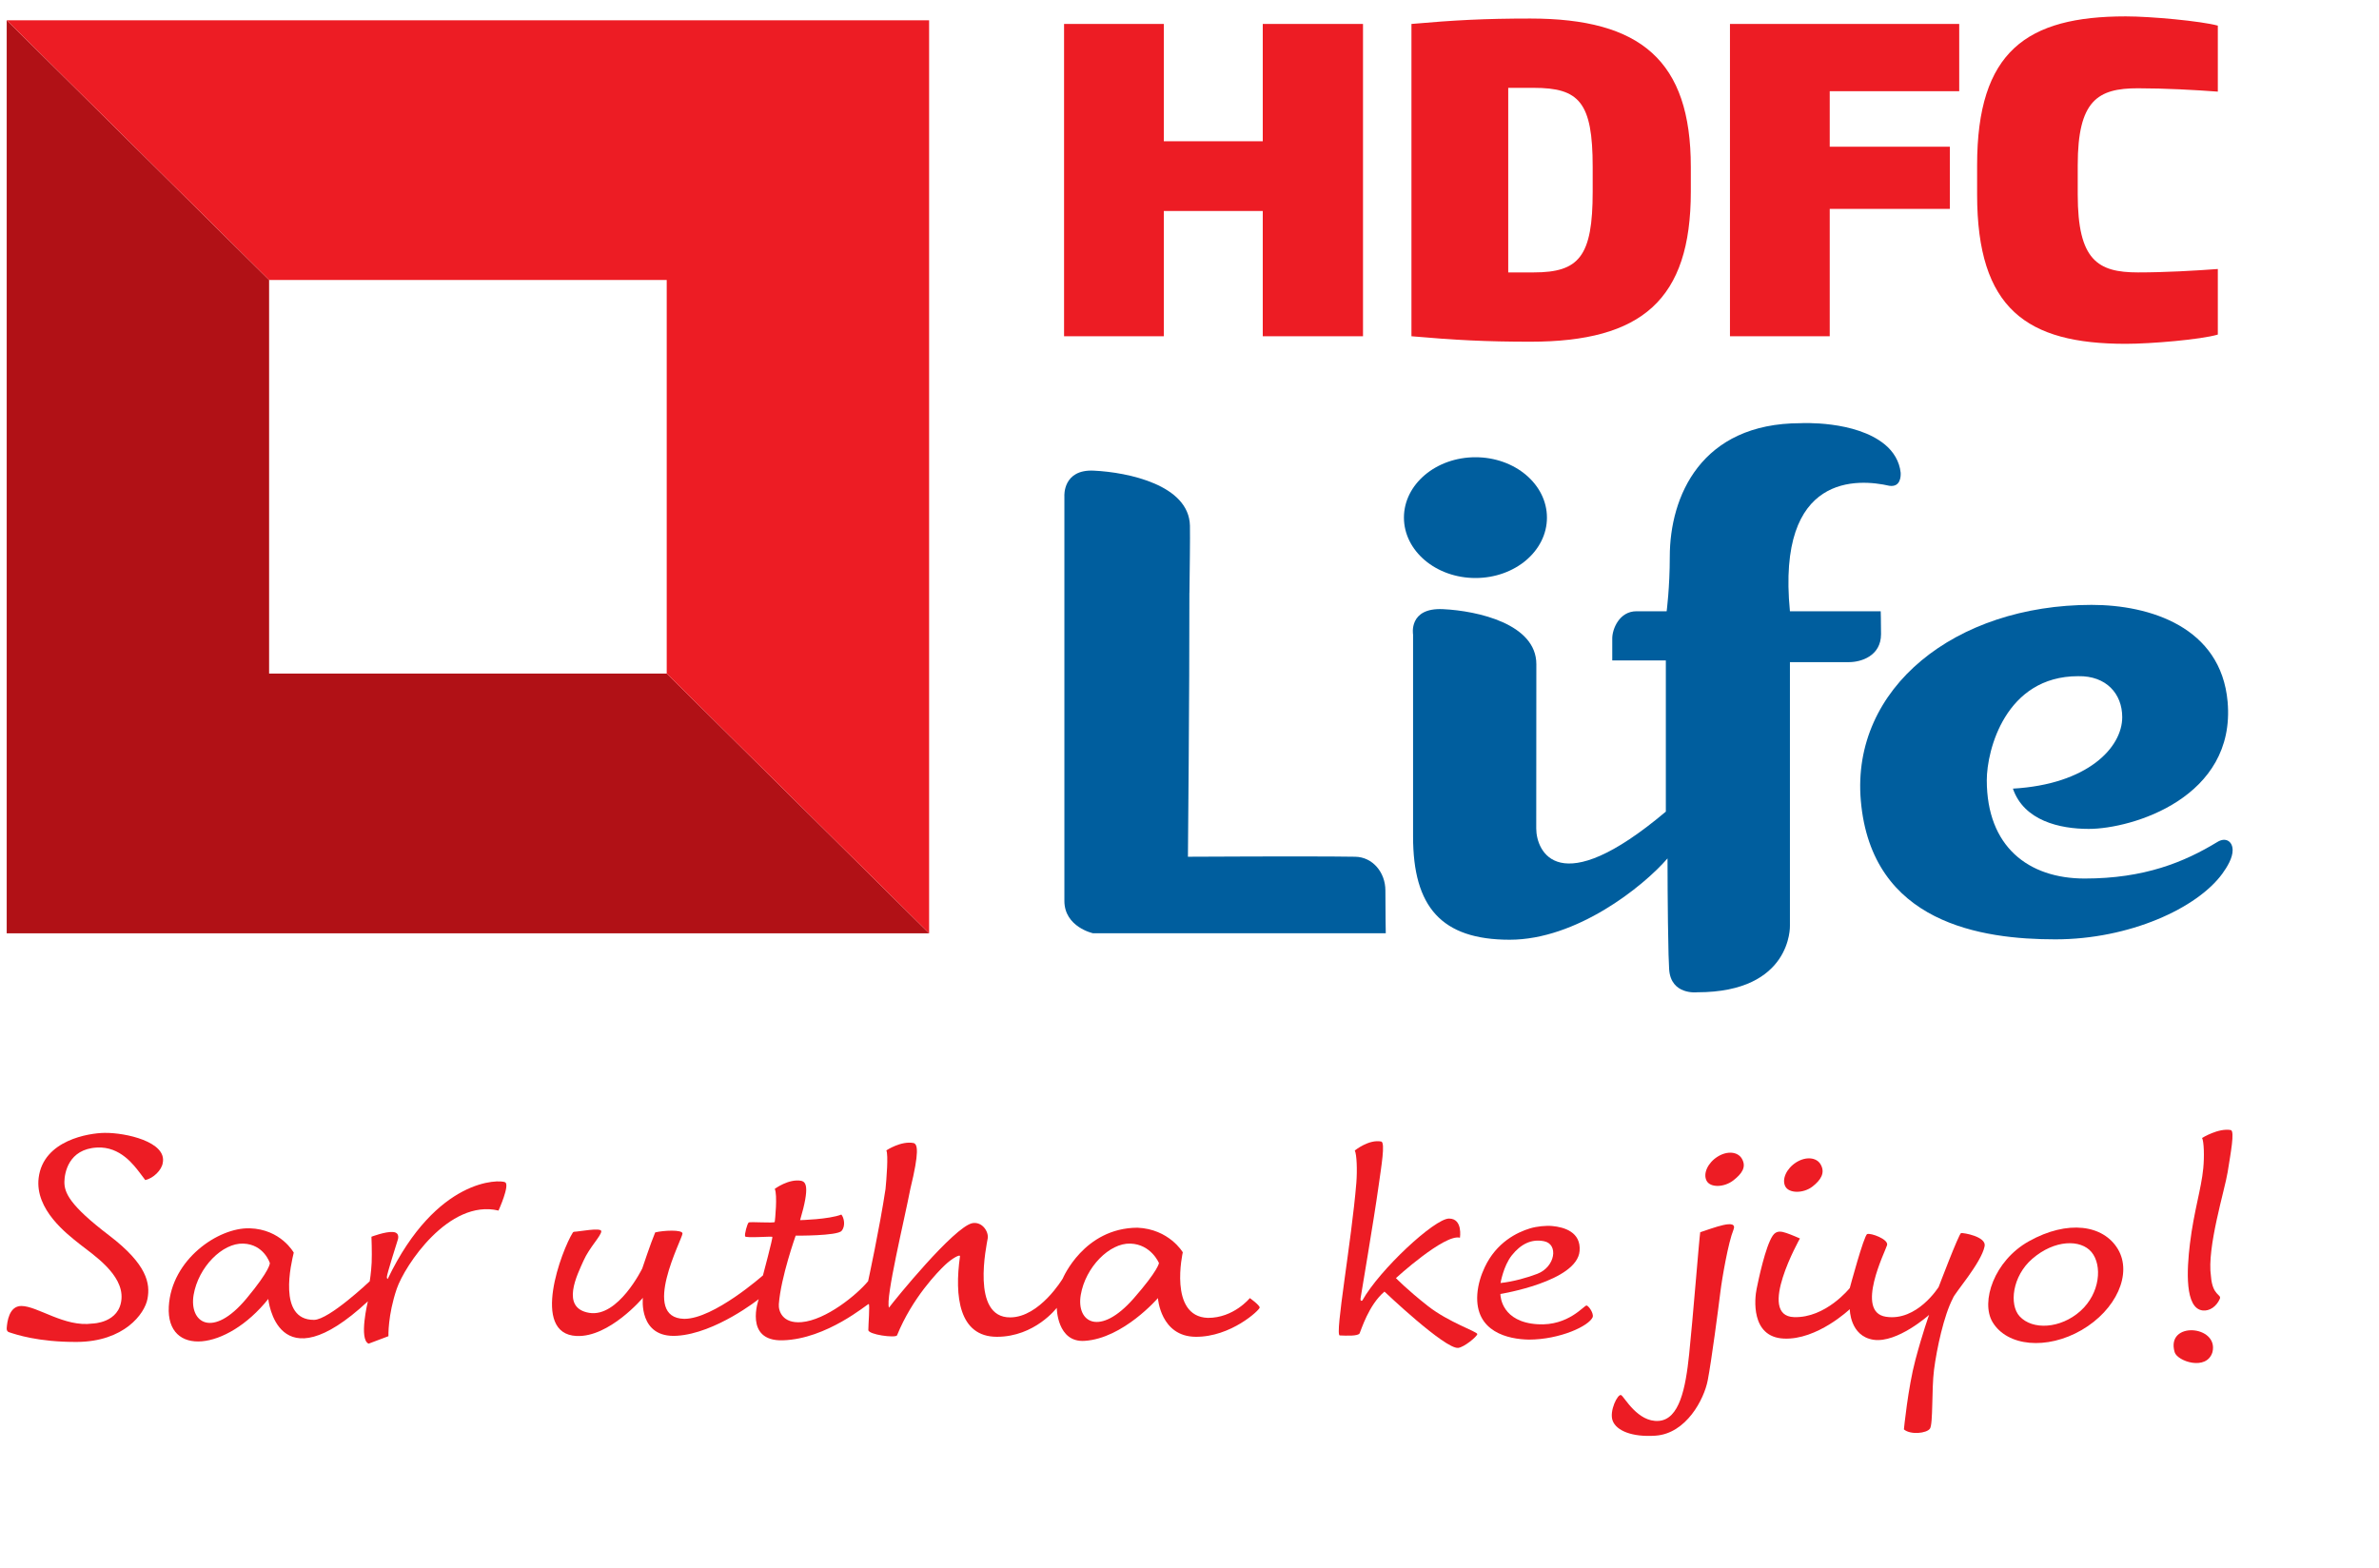 <svg width="44" height="29" viewBox="0 0 44 29" fill="none" xmlns="http://www.w3.org/2000/svg">
<g clip-path="url(#clip0_0_13442)">
<path fill-rule="evenodd" clip-rule="evenodd" d="M27.289 10.692C28.019 10.692 28.611 10.192 28.611 9.575C28.611 8.958 28.019 8.458 27.289 8.458C26.559 8.458 25.966 8.958 25.966 9.575C25.967 10.192 26.559 10.692 27.289 10.692Z" fill="#005E9E"/>
<path fill-rule="evenodd" clip-rule="evenodd" d="M25.623 16.471C25.623 16.14 25.389 15.853 25.065 15.848C24.222 15.835 21.971 15.848 21.971 15.848C21.971 15.848 22 12.812 21.998 10.97H21.999C22.003 10.597 22.013 9.938 22.008 9.723C21.99 8.971 20.864 8.736 20.23 8.706C19.654 8.678 19.686 9.176 19.686 9.176V16.665C19.686 17.148 20.214 17.263 20.214 17.263H25.63C25.63 17.263 25.623 16.867 25.623 16.471Z" fill="#005E9E"/>
<path fill-rule="evenodd" clip-rule="evenodd" d="M33.105 11.307C32.854 8.733 34.38 8.857 34.943 8.986C35.155 9.017 35.157 8.804 35.153 8.743C35.131 8.533 35.019 8.354 34.865 8.226C34.319 7.771 33.303 7.828 33.303 7.828C31.457 7.828 30.883 9.187 30.883 10.297C30.883 10.869 30.825 11.307 30.825 11.307H30.267C29.948 11.307 29.819 11.638 29.819 11.808V12.217H30.81V15.013C28.818 16.694 28.413 15.743 28.413 15.327C28.413 14.585 28.415 13.191 28.415 12.286C28.415 11.542 27.332 11.299 26.688 11.268C26.044 11.238 26.135 11.739 26.135 11.739V15.475C26.135 16.773 26.657 17.383 27.922 17.383C29.154 17.383 30.38 16.41 30.841 15.879C30.841 15.879 30.841 16.897 30.86 17.661C30.863 17.774 30.867 17.866 30.871 17.929C30.902 18.415 31.393 18.355 31.393 18.355C33.145 18.355 33.105 17.126 33.105 17.126V12.248H34.199C34.417 12.248 34.79 12.137 34.79 11.73C34.79 11.482 34.784 11.307 34.784 11.307H33.105Z" fill="#005E9E"/>
<path fill-rule="evenodd" clip-rule="evenodd" d="M41.012 15.574C40.398 15.948 39.66 16.251 38.556 16.251C37.512 16.251 36.746 15.658 36.746 14.432C36.746 13.878 37.091 12.508 38.436 12.508C38.956 12.498 39.251 12.834 39.251 13.266C39.251 13.83 38.608 14.509 37.229 14.588C37.434 15.183 38.096 15.333 38.632 15.333C39.432 15.333 41.357 14.756 41.2 12.98C41.077 11.598 39.761 11.189 38.685 11.189C36.164 11.189 34.237 12.725 34.416 14.808C34.612 17.084 36.661 17.376 38.013 17.376C39.384 17.376 40.639 16.8 41.104 16.159C41.193 16.036 41.293 15.871 41.293 15.727C41.293 15.567 41.168 15.479 41.012 15.574Z" fill="#005E9E"/>
<path fill-rule="evenodd" clip-rule="evenodd" d="M23.355 6.22V3.903H21.525V6.22H19.68V0.443H21.525V2.613H23.355V0.443H25.209V6.22H23.355Z" fill="#ED1C24"/>
<path fill-rule="evenodd" clip-rule="evenodd" d="M29.457 3.087C29.457 1.889 29.207 1.625 28.366 1.625H27.895V5.039H28.366C29.207 5.039 29.457 4.743 29.457 3.545V3.087ZM28.304 6.321C27.486 6.321 26.897 6.29 26.105 6.22V0.443C26.897 0.373 27.463 0.343 28.304 0.343C30.345 0.343 31.272 1.12 31.272 3.087L31.272 3.545C31.272 5.543 30.369 6.321 28.304 6.321Z" fill="#ED1C24"/>
<path fill-rule="evenodd" clip-rule="evenodd" d="M33.841 1.687V2.714H36.063V3.864H33.841V6.22H31.996V0.443H36.236V1.687H33.841Z" fill="#ED1C24"/>
<path fill-rule="evenodd" clip-rule="evenodd" d="M39.316 6.36C37.486 6.36 36.567 5.715 36.567 3.599V3.055C36.567 0.948 37.486 0.303 39.316 0.303C39.779 0.303 40.705 0.389 41.019 0.474V1.695C40.603 1.664 40.045 1.633 39.543 1.633C38.797 1.632 38.428 1.858 38.428 3.055V3.599C38.428 4.813 38.797 5.039 39.543 5.039C40.045 5.039 40.603 5.007 41.019 4.976V6.189C40.705 6.282 39.779 6.36 39.316 6.36Z" fill="#ED1C24"/>
<path fill-rule="evenodd" clip-rule="evenodd" d="M17.184 17.264V17.264L12.331 12.459V12.46H4.977V5.179H4.977L0.125 0.375H0.124V17.264H17.184Z" fill="#B11116"/>
<path fill-rule="evenodd" clip-rule="evenodd" d="M4.977 5.179H12.331V12.459L17.184 17.264V0.375H0.125L4.977 5.179Z" fill="#ED1C24"/>
<path fill-rule="evenodd" clip-rule="evenodd" d="M4.56 24.019C5.005 23.485 4.991 23.364 4.991 23.364C4.991 23.364 4.883 23.017 4.499 23.004C4.114 22.99 3.669 23.438 3.581 23.952C3.494 24.466 3.932 24.773 4.56 24.019ZM9.342 21.869C9.436 21.918 9.22 22.393 9.22 22.393C8.299 22.174 7.483 23.415 7.338 23.84C7.171 24.329 7.184 24.717 7.184 24.717L6.818 24.855C6.632 24.778 6.804 24.072 6.804 24.072C5.118 25.638 4.962 24.028 4.962 24.028C4.186 24.998 3.07 25.101 3.122 24.168C3.17 23.299 4.036 22.705 4.616 22.721C5.195 22.737 5.433 23.171 5.433 23.171C5.389 23.359 5.126 24.419 5.808 24.415C6.087 24.413 6.838 23.701 6.838 23.701C6.838 23.701 6.865 23.541 6.874 23.355C6.882 23.167 6.87 22.877 6.87 22.877C6.87 22.877 7.134 22.776 7.272 22.79C7.41 22.803 7.355 22.94 7.355 22.94C7.355 22.94 7.151 23.582 7.155 23.622C7.158 23.663 7.171 23.657 7.171 23.657C8.078 21.773 9.248 21.819 9.342 21.869Z" fill="#ED1C24"/>
<path fill-rule="evenodd" clip-rule="evenodd" d="M27.959 23.224C27.805 23.42 27.753 23.733 27.753 23.733C27.984 23.709 28.252 23.633 28.433 23.563C28.766 23.435 28.829 23.014 28.557 22.96C28.324 22.913 28.126 23.013 27.959 23.224ZM29.346 24.149C29.387 24.162 29.473 24.286 29.459 24.36C29.393 24.529 28.848 24.779 28.278 24.78C27.901 24.774 27.277 24.643 27.323 23.942C27.337 23.749 27.395 23.582 27.459 23.444C27.676 22.98 28.058 22.795 28.3 22.722C28.423 22.685 28.595 22.668 28.709 22.679C28.928 22.699 29.243 22.789 29.215 23.14C29.17 23.706 27.75 23.936 27.75 23.936C27.75 23.992 27.781 24.456 28.44 24.496C29.016 24.531 29.303 24.136 29.346 24.149Z" fill="#ED1C24"/>
<path fill-rule="evenodd" clip-rule="evenodd" d="M33.671 21.536C33.765 21.694 33.675 21.829 33.523 21.948C33.353 22.08 33.086 22.077 33.019 21.945C32.951 21.812 33.043 21.613 33.223 21.5C33.403 21.388 33.595 21.409 33.671 21.536Z" fill="#ED1C24"/>
<path fill-rule="evenodd" clip-rule="evenodd" d="M31.446 22.793C31.67 22.724 32.153 22.524 32.06 22.75C31.967 22.975 31.851 23.632 31.817 23.912C31.783 24.193 31.653 25.182 31.585 25.532C31.518 25.883 31.188 26.518 30.619 26.557C30.181 26.587 29.896 26.463 29.827 26.282C29.758 26.102 29.923 25.773 29.984 25.807C30.046 25.843 30.287 26.309 30.675 26.284C31.062 26.259 31.176 25.678 31.241 25.051C31.307 24.425 31.425 22.934 31.446 22.793Z" fill="#ED1C24"/>
<path fill-rule="evenodd" clip-rule="evenodd" d="M33.29 22.909C33.29 22.909 32.483 24.34 33.18 24.364C33.768 24.384 34.212 23.826 34.212 23.826C34.212 23.826 34.473 22.853 34.534 22.828C34.596 22.802 34.931 22.922 34.902 23.032C34.871 23.142 34.303 24.267 34.879 24.357C35.456 24.448 35.856 23.806 35.856 23.806C35.856 23.806 36.23 22.82 36.27 22.81C36.311 22.8 36.742 22.875 36.706 23.052C36.645 23.363 36.141 23.931 36.12 24.014C35.952 24.331 35.819 24.956 35.77 25.339C35.724 25.697 35.755 26.343 35.694 26.428C35.633 26.514 35.335 26.546 35.213 26.441C35.213 26.441 35.289 25.664 35.426 25.154C35.562 24.643 35.679 24.323 35.679 24.323C35.679 24.323 35.092 24.848 34.652 24.783C34.212 24.717 34.212 24.217 34.212 24.217C34.212 24.217 33.609 24.791 32.991 24.761C32.374 24.732 32.453 24.012 32.489 23.842C32.523 23.672 32.652 23.058 32.786 22.858C32.856 22.755 32.948 22.778 33.039 22.808C33.13 22.838 33.29 22.909 33.29 22.909Z" fill="#ED1C24"/>
<path fill-rule="evenodd" clip-rule="evenodd" d="M38.477 24.252C38.843 23.924 38.886 23.406 38.683 23.161C38.485 22.923 38.002 22.927 37.589 23.284C37.216 23.605 37.157 24.135 37.353 24.349C37.591 24.608 38.109 24.58 38.477 24.252ZM39.172 23.108C39.441 23.562 39.14 24.232 38.499 24.604C37.858 24.975 37.123 24.908 36.852 24.455C36.63 24.082 36.879 23.321 37.526 22.96C38.244 22.56 38.903 22.655 39.172 23.108Z" fill="#ED1C24"/>
<path fill-rule="evenodd" clip-rule="evenodd" d="M40.92 25.011C40.813 25.365 40.268 25.182 40.22 25.011C40.053 24.433 41.041 24.513 40.92 25.011Z" fill="#ED1C24"/>
<path fill-rule="evenodd" clip-rule="evenodd" d="M0.163 24.642C0.136 24.633 0.122 24.605 0.124 24.57C0.132 24.456 0.165 24.158 0.395 24.158C0.694 24.158 1.193 24.554 1.709 24.483C1.709 24.483 2.213 24.477 2.247 24.025C2.28 23.573 1.724 23.211 1.476 23.015C1.238 22.826 0.643 22.375 0.715 21.788C0.801 21.088 1.65 20.959 1.934 20.956C2.321 20.95 3.091 21.121 3.01 21.511C2.992 21.643 2.837 21.796 2.687 21.829C2.645 21.771 2.626 21.746 2.592 21.703C2.48 21.558 2.228 21.205 1.797 21.227C1.262 21.253 1.193 21.706 1.191 21.86C1.189 22.06 1.282 22.292 2.02 22.854C2.723 23.391 2.781 23.744 2.728 24.025C2.676 24.306 2.291 24.818 1.423 24.823C0.705 24.827 0.29 24.684 0.163 24.642Z" fill="#ED1C24"/>
<path fill-rule="evenodd" clip-rule="evenodd" d="M20.967 24.019C21.426 23.495 21.435 23.364 21.435 23.364C21.435 23.364 21.291 23.017 20.907 23.004C20.522 22.99 20.077 23.438 19.989 23.952C19.902 24.466 20.342 24.731 20.967 24.019ZM12.623 22.818C12.62 22.918 11.837 24.379 12.655 24.396C13.201 24.398 14.111 23.592 14.111 23.592C14.111 23.592 14.298 22.891 14.285 22.879C14.271 22.866 13.795 22.906 13.781 22.87C13.766 22.834 13.821 22.633 13.847 22.614C13.873 22.594 14.325 22.631 14.329 22.603C14.334 22.576 14.383 22.1 14.329 21.992C14.329 21.992 14.588 21.798 14.822 21.843C14.899 21.866 14.987 21.931 14.798 22.57C14.798 22.57 15.331 22.557 15.561 22.467C15.608 22.519 15.645 22.677 15.565 22.769C15.484 22.863 14.716 22.857 14.716 22.857C14.716 22.857 14.442 23.626 14.405 24.122C14.394 24.252 14.474 24.486 14.824 24.457C15.275 24.42 15.848 23.951 16.056 23.699C16.056 23.699 16.269 22.718 16.378 21.993C16.395 21.816 16.433 21.361 16.393 21.28C16.393 21.28 16.664 21.099 16.897 21.144C16.972 21.166 17.005 21.303 16.838 21.987C16.727 22.564 16.373 24.018 16.442 24.189C16.547 24.047 17.641 22.7 17.983 22.626C18.17 22.593 18.288 22.787 18.268 22.907C18.249 23.027 17.95 24.376 18.686 24.369C19.229 24.366 19.656 23.65 19.656 23.65C19.656 23.65 20.045 22.715 21.037 22.71C21.624 22.735 21.876 23.165 21.876 23.165C21.876 23.165 21.606 24.35 22.337 24.378C22.817 24.382 23.116 24.012 23.116 24.012C23.116 24.012 23.298 24.142 23.298 24.187C23.298 24.232 22.767 24.733 22.114 24.728C21.462 24.723 21.416 24.012 21.416 24.012C21.416 24.012 20.774 24.758 20.061 24.803C19.549 24.838 19.545 24.192 19.545 24.192C19.545 24.192 19.141 24.728 18.438 24.728C17.735 24.728 17.651 23.977 17.755 23.241C17.763 23.191 17.602 23.281 17.476 23.402C17.351 23.521 16.874 24.004 16.59 24.703C16.552 24.753 16.062 24.688 16.06 24.603C16.059 24.517 16.091 24.127 16.067 24.122C16.042 24.117 15.294 24.771 14.476 24.793C13.75 24.813 14.033 24.031 14.033 24.031C14.033 24.031 13.236 24.665 12.52 24.709C11.804 24.755 11.89 24.007 11.89 24.007C11.89 24.007 11.269 24.741 10.664 24.713C9.804 24.674 10.39 23.123 10.595 22.799C10.597 22.794 10.609 22.785 10.62 22.785C10.69 22.786 11.124 22.699 11.121 22.776C11.118 22.863 10.902 23.073 10.791 23.323C10.68 23.574 10.359 24.195 10.897 24.285C11.435 24.375 11.879 23.463 11.879 23.463C11.879 23.463 12.035 22.994 12.118 22.797C12.267 22.76 12.623 22.741 12.623 22.818Z" fill="#ED1C24"/>
<path fill-rule="evenodd" clip-rule="evenodd" d="M25.496 21.947C25.407 22.584 25.172 23.956 25.164 24.016C25.155 24.085 25.197 24.056 25.197 24.056C25.513 23.49 26.532 22.541 26.8 22.541C27.059 22.541 27.002 22.895 27.002 22.895C26.718 22.82 25.818 23.642 25.818 23.642C25.818 23.642 26.019 23.852 26.407 24.157C26.796 24.463 27.327 24.633 27.323 24.678C27.319 24.723 27.077 24.923 26.969 24.933C26.726 24.958 25.606 23.892 25.606 23.892C25.314 24.137 25.173 24.608 25.147 24.663C25.12 24.718 24.905 24.708 24.779 24.703C24.683 24.699 24.997 22.966 25.086 21.878C25.104 21.646 25.094 21.355 25.057 21.282C25.058 21.282 25.314 21.071 25.547 21.116C25.623 21.138 25.549 21.567 25.496 21.947Z" fill="#ED1C24"/>
<path fill-rule="evenodd" clip-rule="evenodd" d="M40.892 23.608C40.92 23.974 41.092 23.94 41.056 24.025C40.995 24.166 40.869 24.255 40.74 24.241C40.406 24.203 40.444 23.494 40.503 23.008C40.578 22.393 40.712 22.001 40.75 21.61C40.771 21.392 40.763 21.118 40.728 21.05C40.728 21.05 41.029 20.862 41.26 20.904C41.334 20.925 41.257 21.328 41.2 21.686C41.151 22 40.812 23.083 40.892 23.608Z" fill="#ED1C24"/>
<path fill-rule="evenodd" clip-rule="evenodd" d="M32.215 21.431C32.309 21.59 32.211 21.716 32.058 21.835C31.888 21.967 31.63 21.973 31.563 21.84C31.495 21.708 31.587 21.509 31.767 21.396C31.947 21.283 32.139 21.304 32.215 21.431Z" fill="#ED1C24"/>
</g>
<defs>
<clipPath id="clip0_0_13442">
<rect width="41.417" height="26.865" fill="white"/>
</clipPath>
</defs>
</svg>

